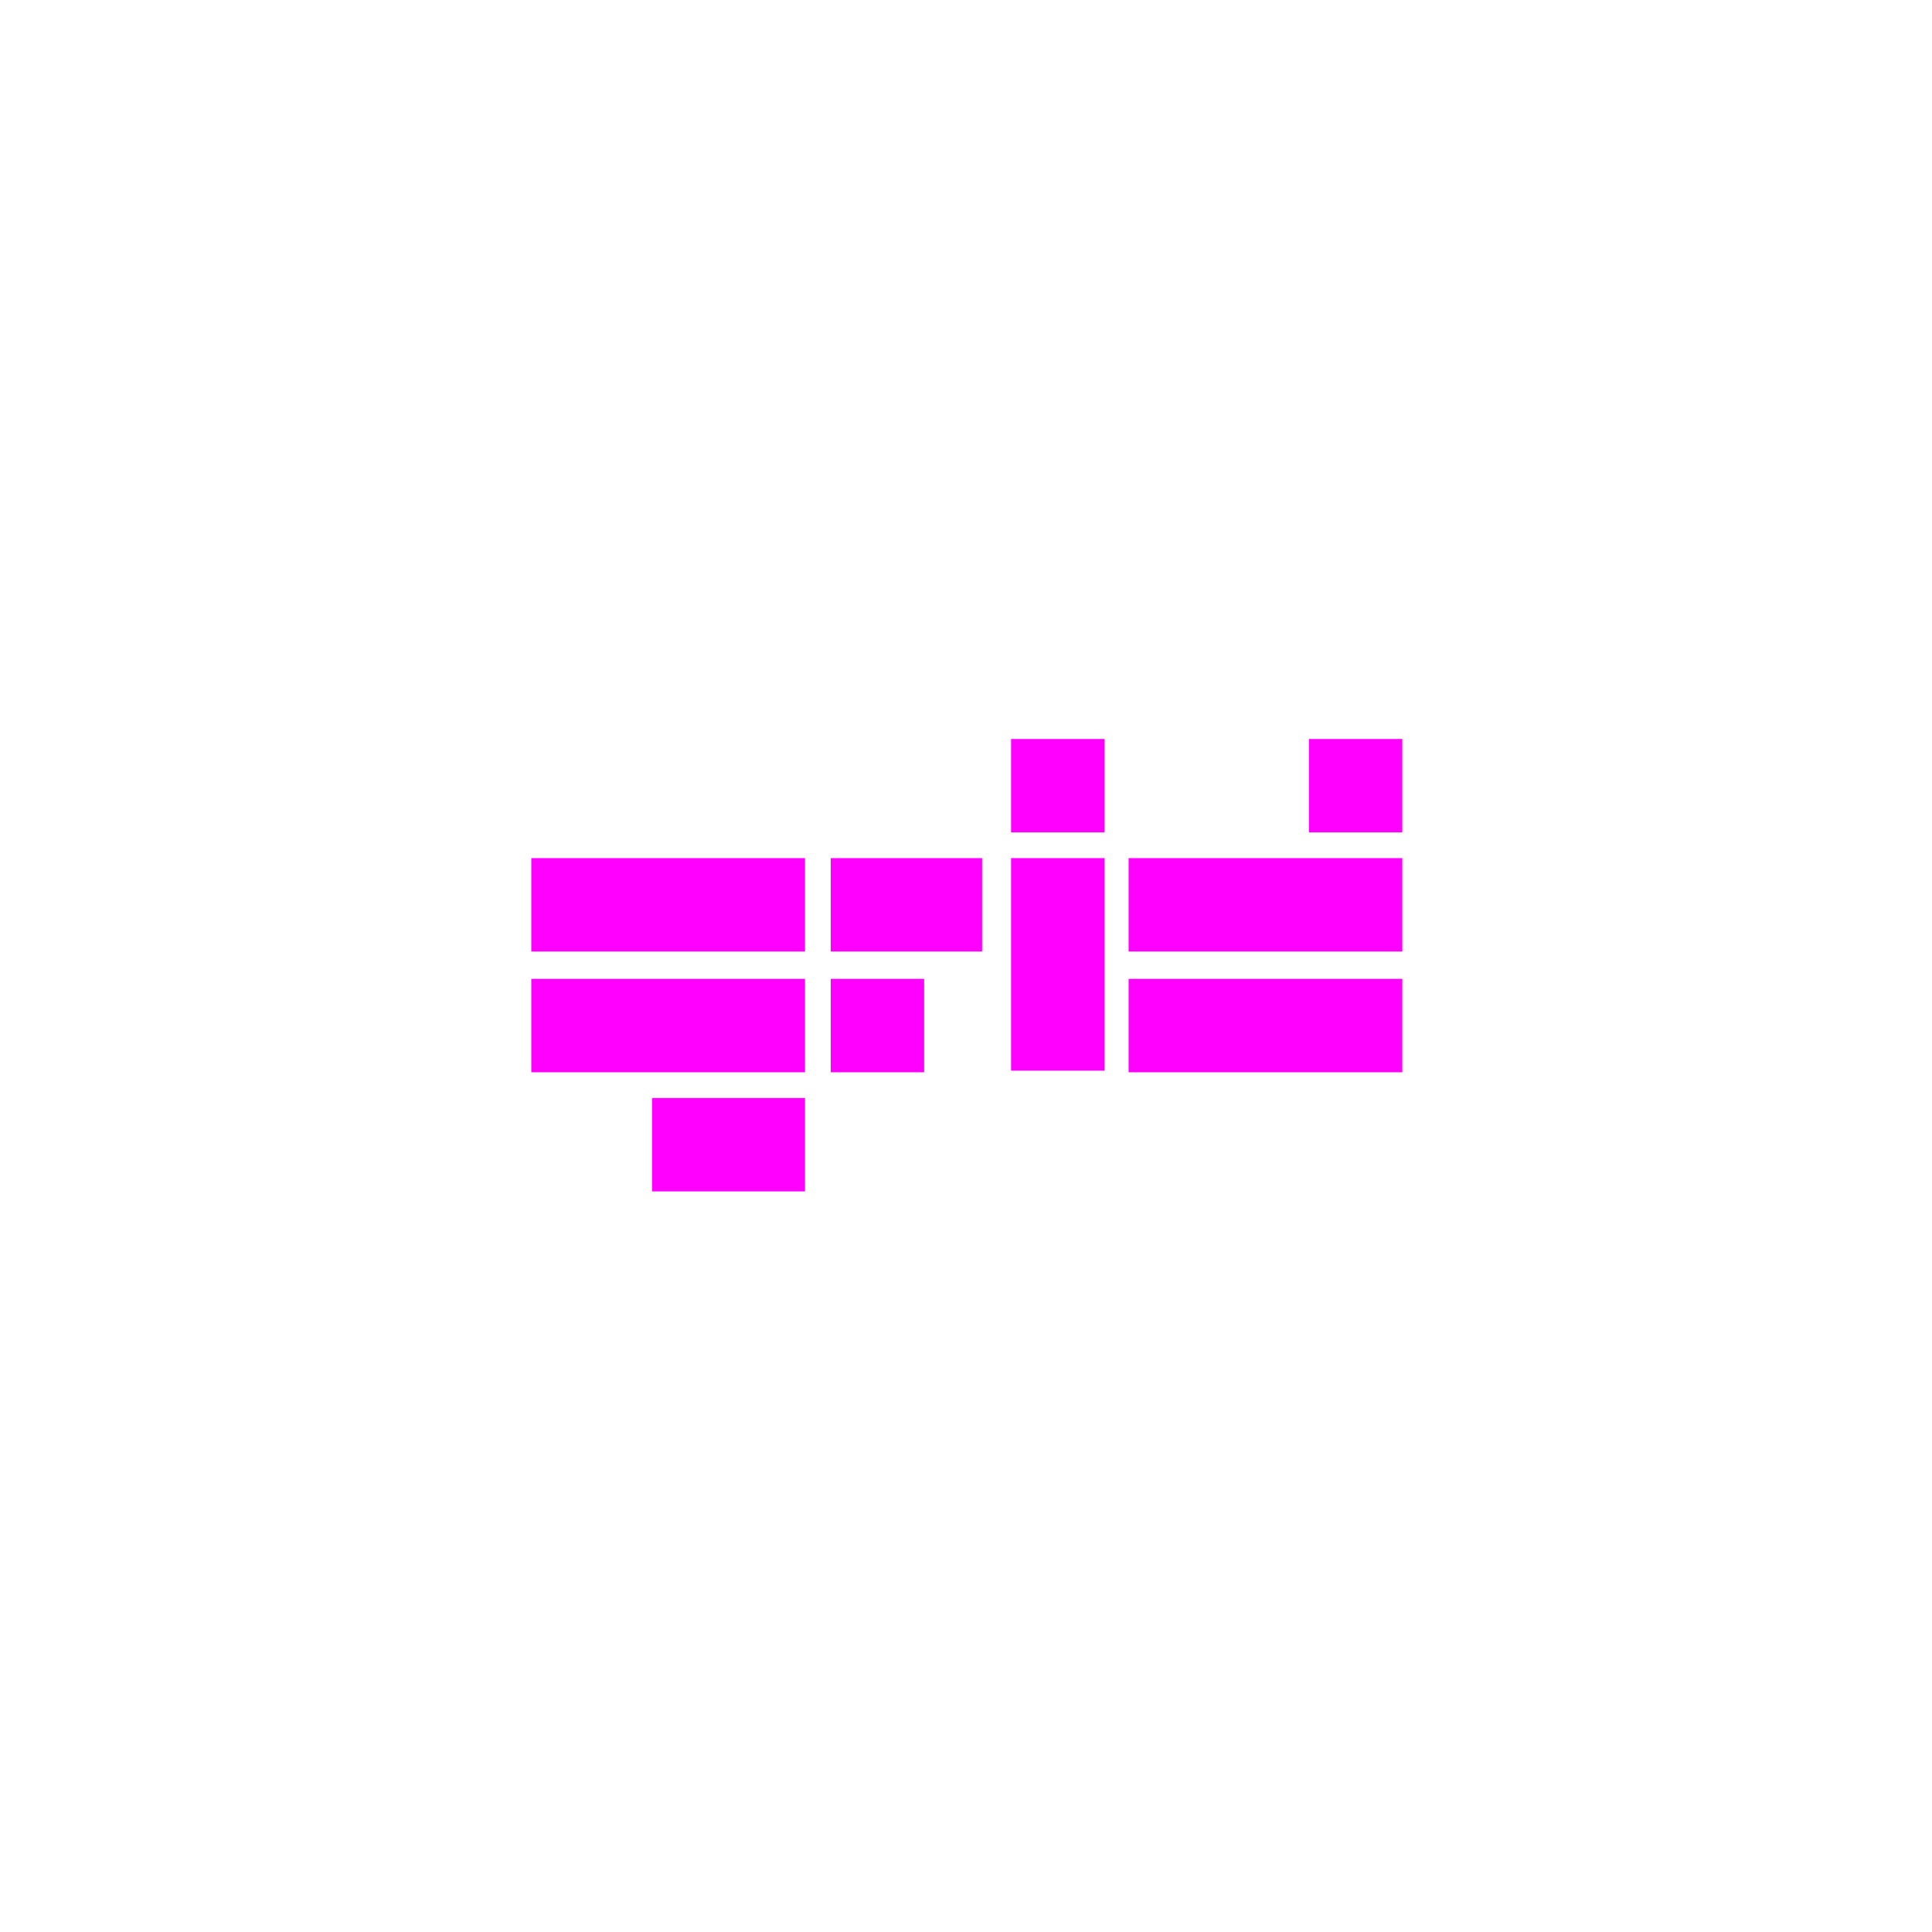 <svg version="1.1" id="Ebene_1" xmlns="http://www.w3.org/2000/svg" xmlns:xlink="http://www.w3.org/1999/xlink" x="0px" y="0px"
	 viewBox="0 0 120 120" style="enable-background:new 0 0 120 120;" xml:space="preserve">
<style type="text/css">
	.st0{fill:#FF00FF;}
</style>
<rect x="33" y="53.3" class="st0" width="17" height="5.8"/>
<rect x="33" y="60.8" class="st0" width="17" height="5.8"/>
<rect x="70.1" y="53.3" class="st0" width="17" height="5.8"/>
<rect x="70.1" y="60.8" class="st0" width="17" height="5.8"/>
<rect x="40.5" y="68.2" class="st0" width="9.5" height="5.8"/>
<rect x="51.6" y="53.3" class="st0" width="9.4" height="5.8"/>
<rect x="62.8" y="45.9" class="st0" width="5.8" height="5.8"/>
<rect x="51.6" y="60.8" class="st0" width="5.8" height="5.8"/>
<rect x="81.3" y="45.9" class="st0" width="5.8" height="5.8"/>
<rect x="62.8" y="53.3" class="st0" width="5.8" height="13.2"/>
</svg>
